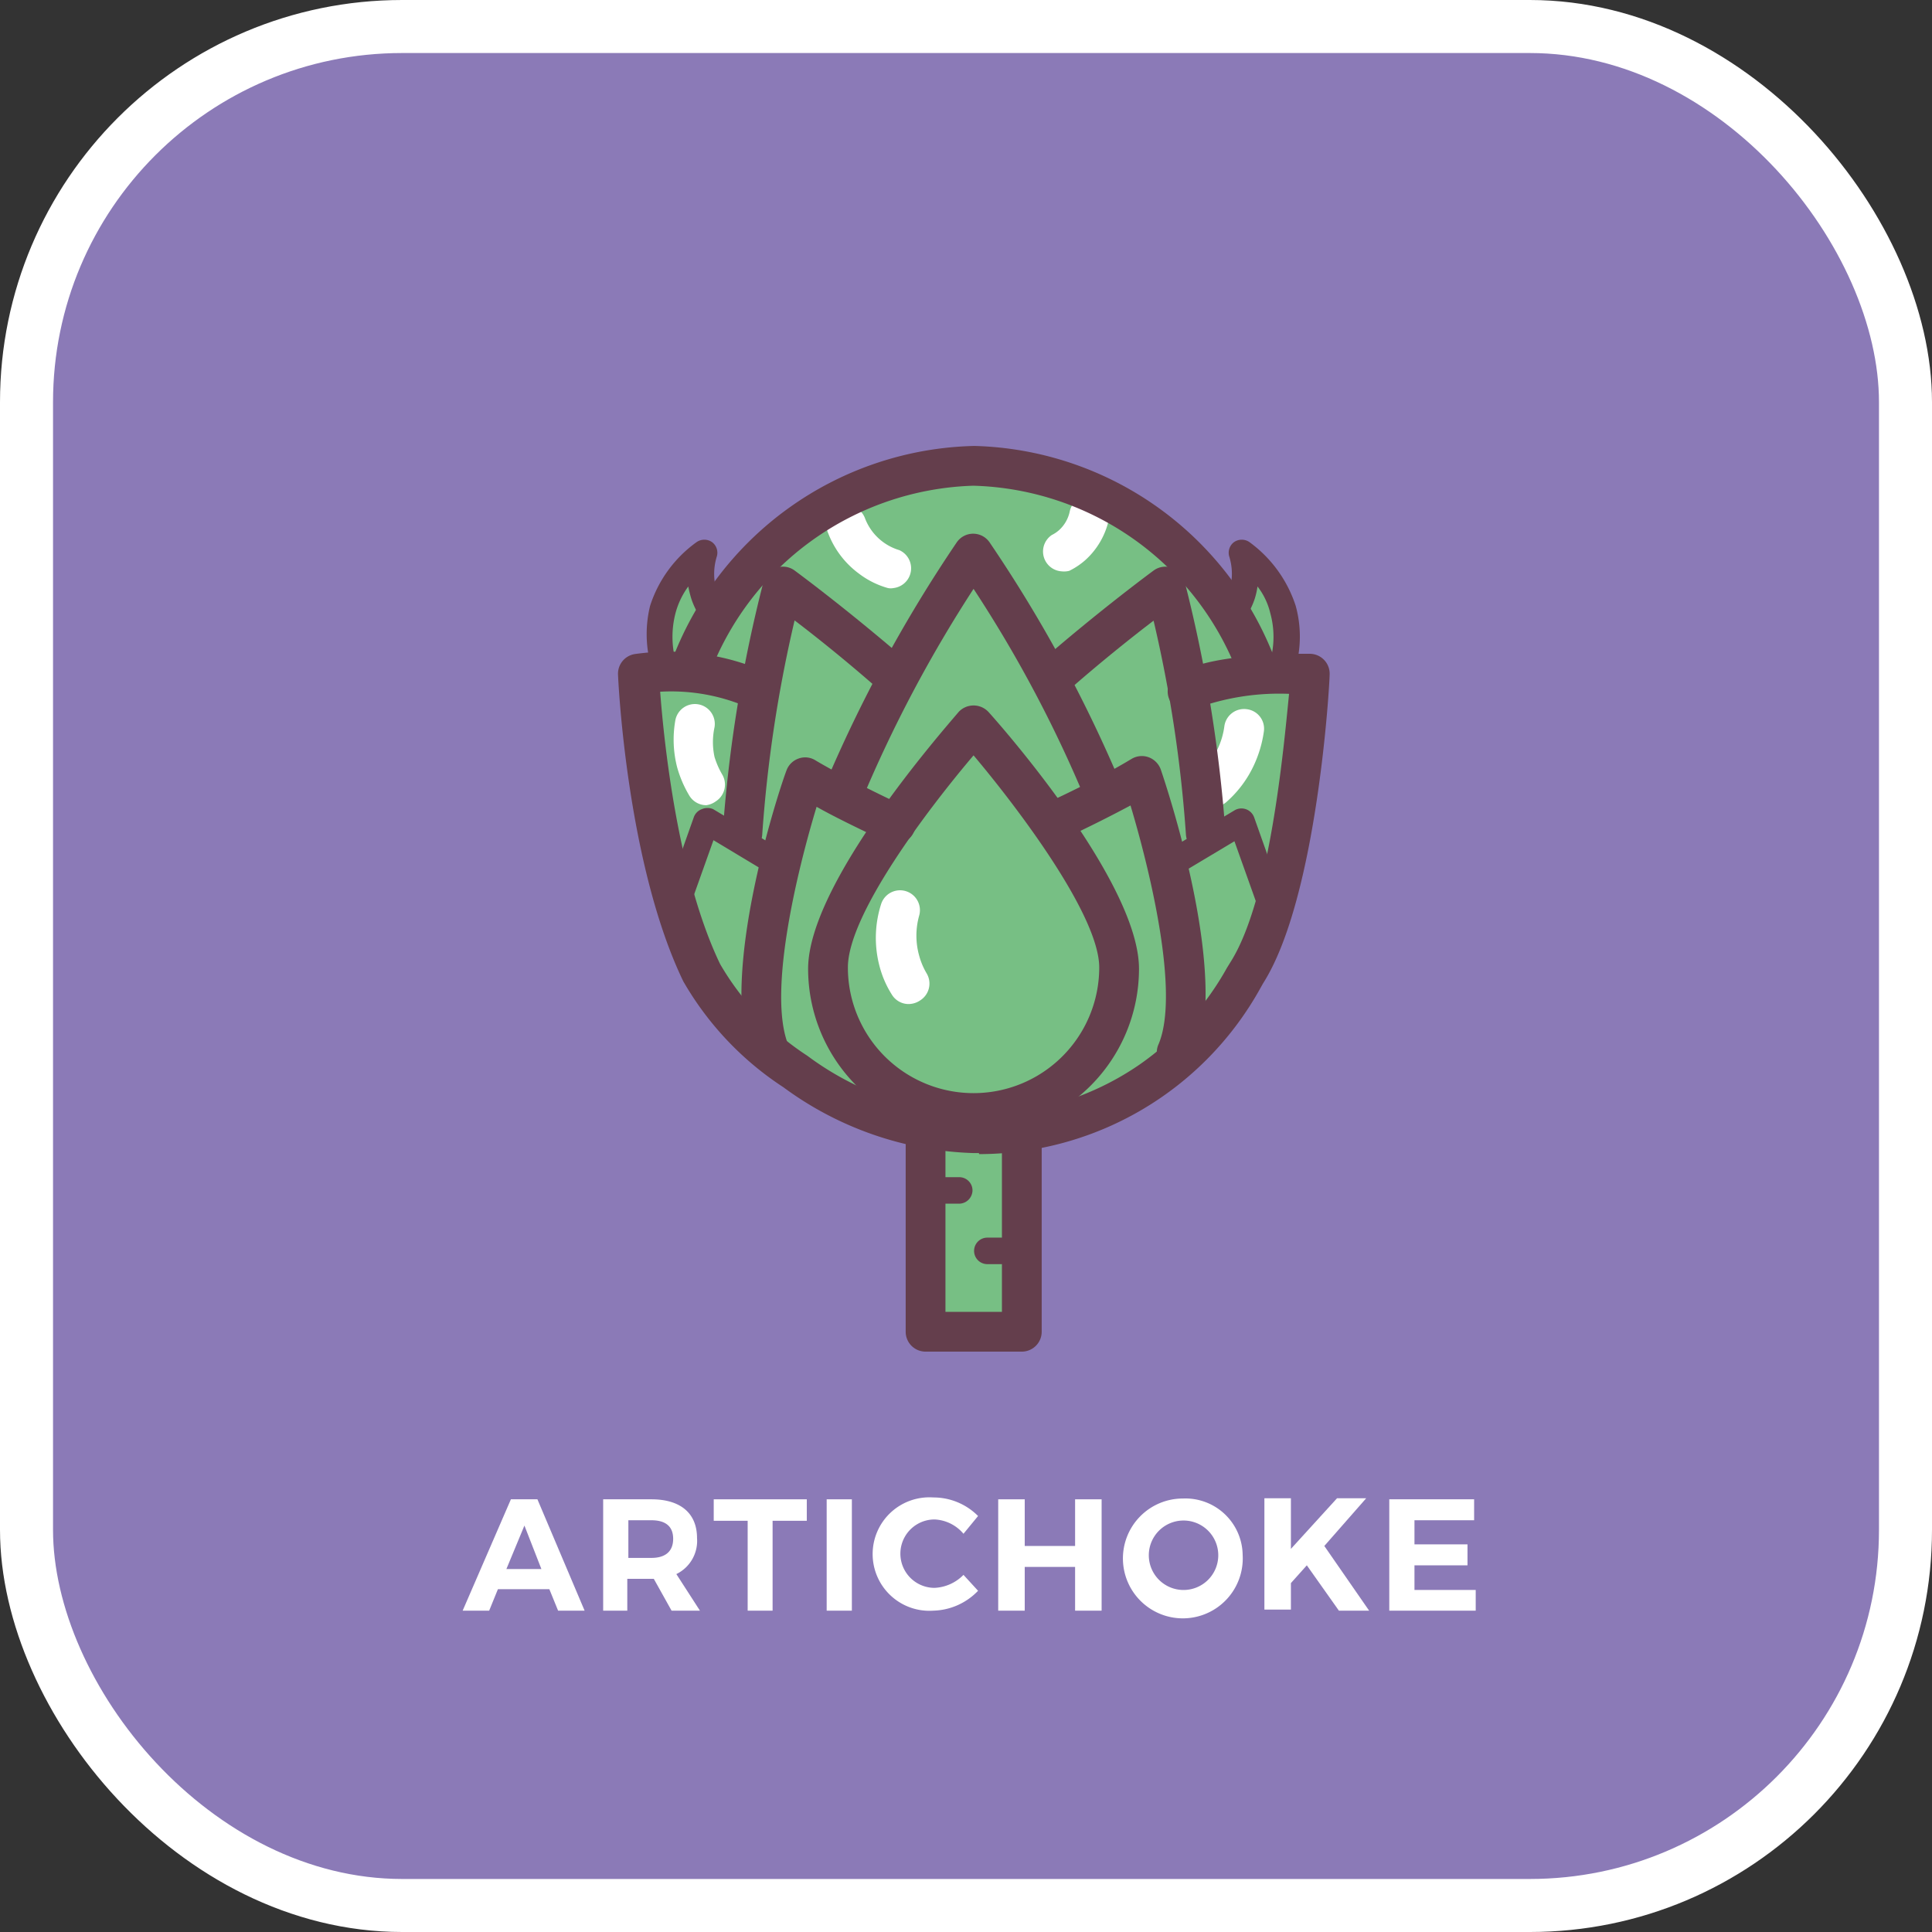 <svg xmlns="http://www.w3.org/2000/svg" viewBox="0 0 72.87 72.87"><rect x="0" y="0" width="72.87" height="72.87" fill="#333333" stroke="none"/><defs><style>.a{fill:#8b7ab7;}.b{fill:none;stroke:#fff;stroke-miterlimit:10;stroke-width:2px;}.c{fill:#77bf84;}.d{fill:#fff;}.e{fill:#643e4c;}</style></defs><title>artichoke</title><rect class="a" x="1" y="1" width="70.87" height="70.87" rx="14.17"/><rect class="b" x="1" y="1" width="70.87" height="70.87" rx="14.17"/><path class="c" d="M54.35,30.86a4.09,4.09,0,0,0,0-2.07,4.25,4.25,0,0,0-1.55-2.1,2.69,2.69,0,0,1,0,1.59,2.8,2.8,0,0,1-.34.67s-5-5.56-9.83-5.56S32.86,29,32.86,29a2.48,2.48,0,0,1-.34-.67,2.73,2.73,0,0,1,0-1.59A4.26,4.26,0,0,0,31,28.79a4.09,4.09,0,0,0,0,2.07l-1,.33A41.62,41.62,0,0,0,31.45,40h0a17.67,17.67,0,0,0,.95,2.51,10.07,10.07,0,0,0,2.61,3h0c.29.24.6.47.92.7a49.23,49.23,0,0,0,4.93,2.23v7.61h3.63V48.44a46.64,46.64,0,0,0,4.85-1.91A12,12,0,0,0,53,42.47c2-3.09,2.39-11.28,2.39-11.28Z" transform="translate(-5.95 -5.82)"/><path class="d" d="M32.59,36.19a.75.75,0,0,1-.64-.36,4.38,4.38,0,0,1-.46-1.07A4.18,4.18,0,0,1,31.42,33a.75.75,0,1,1,1.48.25,2.64,2.64,0,0,0,0,1.12,3.13,3.13,0,0,0,.3.68.75.75,0,0,1-.26,1A.77.77,0,0,1,32.59,36.19Z" transform="translate(-5.95 -5.82)"/><path class="d" d="M40.22,43.69a.74.74,0,0,1-.64-.37,3.77,3.77,0,0,1-.46-1.07,4.18,4.18,0,0,1,.07-2.35.75.75,0,0,1,1.43.45,2.79,2.79,0,0,0,0,1.52,2.68,2.68,0,0,0,.29.68.75.75,0,0,1-.25,1A.79.79,0,0,1,40.22,43.69Z" transform="translate(-5.95 -5.82)"/><path class="d" d="M51.78,36.25a.71.71,0,0,1-.54-.24.74.74,0,0,1,0-1.06,2.81,2.81,0,0,0,.64-.89,2.86,2.86,0,0,0,.25-.85.75.75,0,0,1,.85-.64.74.74,0,0,1,.64.84,4.49,4.49,0,0,1-.38,1.28,4.19,4.19,0,0,1-1,1.35A.75.75,0,0,1,51.78,36.25Z" transform="translate(-5.95 -5.82)"/><path class="d" d="M39.65,28a.53.53,0,0,1-.21,0,3.25,3.25,0,0,1-1.1-.55,3.4,3.4,0,0,1-1.15-1.51.75.75,0,1,1,1.39-.56,2,2,0,0,0,1.29,1.19A.75.75,0,0,1,39.65,28Z" transform="translate(-5.95 -5.82)"/><path class="d" d="M46,27.37A.75.75,0,0,1,45.62,26a1.27,1.27,0,0,0,.27-.18,1.31,1.31,0,0,0,.41-.72.75.75,0,0,1,1.47.33,2.89,2.89,0,0,1-.89,1.52,2.73,2.73,0,0,1-.6.4A.78.78,0,0,1,46,27.37Z" transform="translate(-5.95 -5.82)"/><path class="e" d="M35,46.26a.75.75,0,0,1-.69-.46c-1.3-3.08,1-10.12,1.3-10.91a.75.75,0,0,1,.46-.46.73.73,0,0,1,.64.07s1.15.7,3.34,1.72a.75.75,0,0,1-.64,1.36c-1.19-.56-2.08-1-2.66-1.33-.74,2.44-1.86,7.06-1.06,9a.75.75,0,0,1-.4,1A.58.58,0,0,1,35,46.26Z" transform="translate(-5.95 -5.82)"/><path class="e" d="M42.67,48.6a6.24,6.24,0,0,1-6.24-6.24c0-3.22,5.1-9,5.68-9.69a.77.77,0,0,1,1.12,0c.59.65,5.68,6.47,5.68,9.69A6.24,6.24,0,0,1,42.67,48.6Zm0-14.29c-1.7,2-4.74,6-4.74,8a4.74,4.74,0,1,0,9.48,0C47.41,40.36,44.38,36.34,42.67,34.31Z" transform="translate(-5.95 -5.82)"/><path class="e" d="M47.61,36.5a.76.76,0,0,1-.7-.47,48.18,48.18,0,0,0-4.24-8,50.09,50.09,0,0,0-4.23,8,.75.75,0,0,1-1.4-.55,53.34,53.34,0,0,1,5-9.21.75.75,0,0,1,.61-.32h0a.75.75,0,0,1,.62.32,52.46,52.46,0,0,1,5,9.22.75.75,0,0,1-.43,1A.65.65,0,0,1,47.61,36.5Z" transform="translate(-5.95 -5.82)"/><path class="e" d="M33.92,38h0a.75.75,0,0,1-.71-.79,52.92,52.92,0,0,1,1.54-9.46.73.73,0,0,1,.47-.51.74.74,0,0,1,.69.09c.08.06,2,1.47,4.33,3.49a.75.75,0,0,1-1,1.13c-1.31-1.16-2.53-2.13-3.32-2.73a50.55,50.55,0,0,0-1.22,8.07A.75.75,0,0,1,33.92,38Z" transform="translate(-5.95 -5.82)"/><path class="e" d="M42.87,49.31h-.23a12.71,12.71,0,0,1-7.14-2.48,11.78,11.78,0,0,1-3.78-4c-2.12-4.4-2.45-11.28-2.46-11.57a.75.75,0,0,1,.63-.77,9.12,9.12,0,0,1,5,.7.74.74,0,0,1,.34,1,.76.76,0,0,1-1,.34,7.27,7.27,0,0,0-3.38-.62c.14,1.87.66,6.94,2.26,10.27a10.27,10.27,0,0,0,3.29,3.46,11.17,11.17,0,0,0,6.31,2.21,10.62,10.62,0,0,0,6.24-1.89,10.91,10.91,0,0,0,3.28-3.64l.13-.21c1.49-2.35,2-8,2.21-10.12a9.17,9.17,0,0,0-3.32.48.75.75,0,1,1-1-1.14c1-.82,4.16-.86,5.1-.85a.75.75,0,0,1,.75.79c0,.34-.46,8.42-2.51,11.64l-.09.16a12.14,12.14,0,0,1-10.62,6.28Z" transform="translate(-5.95 -5.82)"/><path class="e" d="M53.41,31.88a.76.76,0,0,1-.7-.47,11,11,0,0,0-10.05-7.27,11,11,0,0,0-10,7.24.75.75,0,0,1-1.4-.56,12.49,12.49,0,0,1,11.44-8.18A12.47,12.47,0,0,1,54.1,30.86a.74.74,0,0,1-.42,1A.65.65,0,0,1,53.41,31.88Z" transform="translate(-5.95 -5.82)"/><path class="e" d="M31,31.36a.5.5,0,0,1-.48-.37,4.47,4.47,0,0,1-.05-2.32,4.74,4.74,0,0,1,1.75-2.4.51.51,0,0,1,.59,0,.5.5,0,0,1,.17.56,2.2,2.2,0,0,0,0,1.27,2,2,0,0,0,.27.53.5.5,0,1,1-.8.59,2.91,2.91,0,0,1-.42-.8,4.21,4.21,0,0,1-.12-.48,3,3,0,0,0-.48,1,3.55,3.55,0,0,0,0,1.8.5.5,0,0,1-.34.62Z" transform="translate(-5.95 -5.82)"/><path class="e" d="M54.35,31.36l-.14,0a.51.51,0,0,1-.35-.62,3.35,3.35,0,0,0,0-1.8,2.63,2.63,0,0,0-.48-1,2.77,2.77,0,0,1-.11.48,2.91,2.91,0,0,1-.42.8.5.5,0,0,1-.7.11.51.51,0,0,1-.11-.7,1.8,1.8,0,0,0,.28-.53,2.2,2.2,0,0,0,0-1.27.5.5,0,0,1,.17-.56.51.51,0,0,1,.59,0,4.81,4.81,0,0,1,1.74,2.4,4.36,4.36,0,0,1,0,2.32A.51.51,0,0,1,54.35,31.36Z" transform="translate(-5.95 -5.82)"/><path class="e" d="M44.49,56.8H40.86a.75.75,0,0,1-.75-.75V48.44a.76.76,0,0,1,.75-.75h3.63a.76.76,0,0,1,.75.75v7.61A.75.75,0,0,1,44.49,56.8Zm-2.88-1.5h2.13V49.19H41.61Z" transform="translate(-5.95 -5.82)"/><path class="e" d="M42.13,51.22H40.86a.51.51,0,0,1-.5-.5.5.5,0,0,1,.5-.5h1.27a.5.5,0,0,1,.5.5A.51.51,0,0,1,42.13,51.22Z" transform="translate(-5.95 -5.82)"/><path class="e" d="M44.49,53.5h-1.3a.5.5,0,0,1-.5-.5.5.5,0,0,1,.5-.5h1.3a.5.5,0,0,1,.5.5A.5.5,0,0,1,44.49,53.5Z" transform="translate(-5.95 -5.82)"/><path class="e" d="M31.45,40.46A.48.48,0,0,1,31,39.8l1.12-3.16a.5.5,0,0,1,.3-.3.53.53,0,0,1,.43,0l2.81,1.68a.51.51,0,0,1,.17.69.5.5,0,0,1-.69.17l-2.28-1.37-.92,2.58A.49.49,0,0,1,31.45,40.46Z" transform="translate(-5.95 -5.82)"/><path class="e" d="M50.34,46.26a.58.58,0,0,1-.29-.06.74.74,0,0,1-.4-1c.8-1.91-.32-6.53-1.06-9-.58.31-1.47.77-2.67,1.33a.75.75,0,0,1-.63-1.36c2.19-1,3.32-1.72,3.33-1.72a.75.75,0,0,1,.65-.07.77.77,0,0,1,.46.46c.27.79,2.6,7.83,1.3,10.91A.75.75,0,0,1,50.34,46.26Z" transform="translate(-5.95 -5.82)"/><path class="e" d="M51.43,38a.75.75,0,0,1-.75-.71,50.4,50.4,0,0,0-1.22-8.06c-.8.61-2.05,1.6-3.37,2.77a.75.75,0,0,1-1-1.13c2.29-2,4.29-3.47,4.37-3.53a.75.75,0,0,1,1.17.41,53.94,53.94,0,0,1,1.54,9.46.75.75,0,0,1-.71.79Z" transform="translate(-5.95 -5.82)"/><path class="e" d="M53.9,40.46a.48.48,0,0,1-.47-.33l-.92-2.58-2.29,1.37a.49.49,0,0,1-.68-.17.5.5,0,0,1,.17-.69l2.81-1.68a.51.51,0,0,1,.73.26l1.12,3.16a.5.5,0,0,1-.3.64A.5.5,0,0,1,53.9,40.46Z" transform="translate(-5.95 -5.82)"/><path class="d" d="M24.73,65.76l-.33.81h-1l1.82-4.2h1L28,66.57H27l-.33-.81Zm1-2.4L25.05,65h1.32Z" transform="translate(-5.95 -5.82)"/><path class="d" d="M30.61,65.37h-1v1.2H28.7v-4.2h1.82c1.1,0,1.72.53,1.72,1.46a1.39,1.39,0,0,1-.78,1.36l.89,1.38H31.28Zm-.09-.79c.52,0,.82-.24.82-.72s-.3-.7-.82-.7h-.87v1.42Z" transform="translate(-5.95 -5.82)"/><path class="d" d="M35.09,63.18v3.39h-.94V63.18H32.87v-.81h3.51v.81Z" transform="translate(-5.95 -5.82)"/><path class="d" d="M37.13,66.57v-4.2h.95v4.2Z" transform="translate(-5.95 -5.82)"/><path class="d" d="M42.84,63l-.55.67a1.51,1.51,0,0,0-1.09-.54,1.29,1.29,0,0,0,0,2.58,1.63,1.63,0,0,0,1.09-.49l.55.6a2.42,2.42,0,0,1-1.69.75,2.14,2.14,0,1,1,0-4.27A2.37,2.37,0,0,1,42.84,63Z" transform="translate(-5.95 -5.82)"/><path class="d" d="M46.5,66.57V64.92H44.6v1.65h-1v-4.2h1v1.76h1.9V62.37h1v4.2Z" transform="translate(-5.95 -5.82)"/><path class="d" d="M52.82,64.47a2.26,2.26,0,1,1-2.25-2.13A2.16,2.16,0,0,1,52.82,64.47Zm-3.54,0a1.31,1.31,0,0,0,1.3,1.32,1.31,1.31,0,1,0-1.3-1.32Z" transform="translate(-5.95 -5.82)"/><path class="d" d="M55.24,64.86l-.6.67v1h-1v-4.2h1v1.91l1.74-1.91h1.1L55.9,64.13l1.69,2.44H56.45Z" transform="translate(-5.95 -5.82)"/><path class="d" d="M59.3,63.16v.91h2v.79h-2v.93h2.31v.78H58.35v-4.2h3.2v.79Z" transform="translate(-5.95 -5.82)"/></svg>
